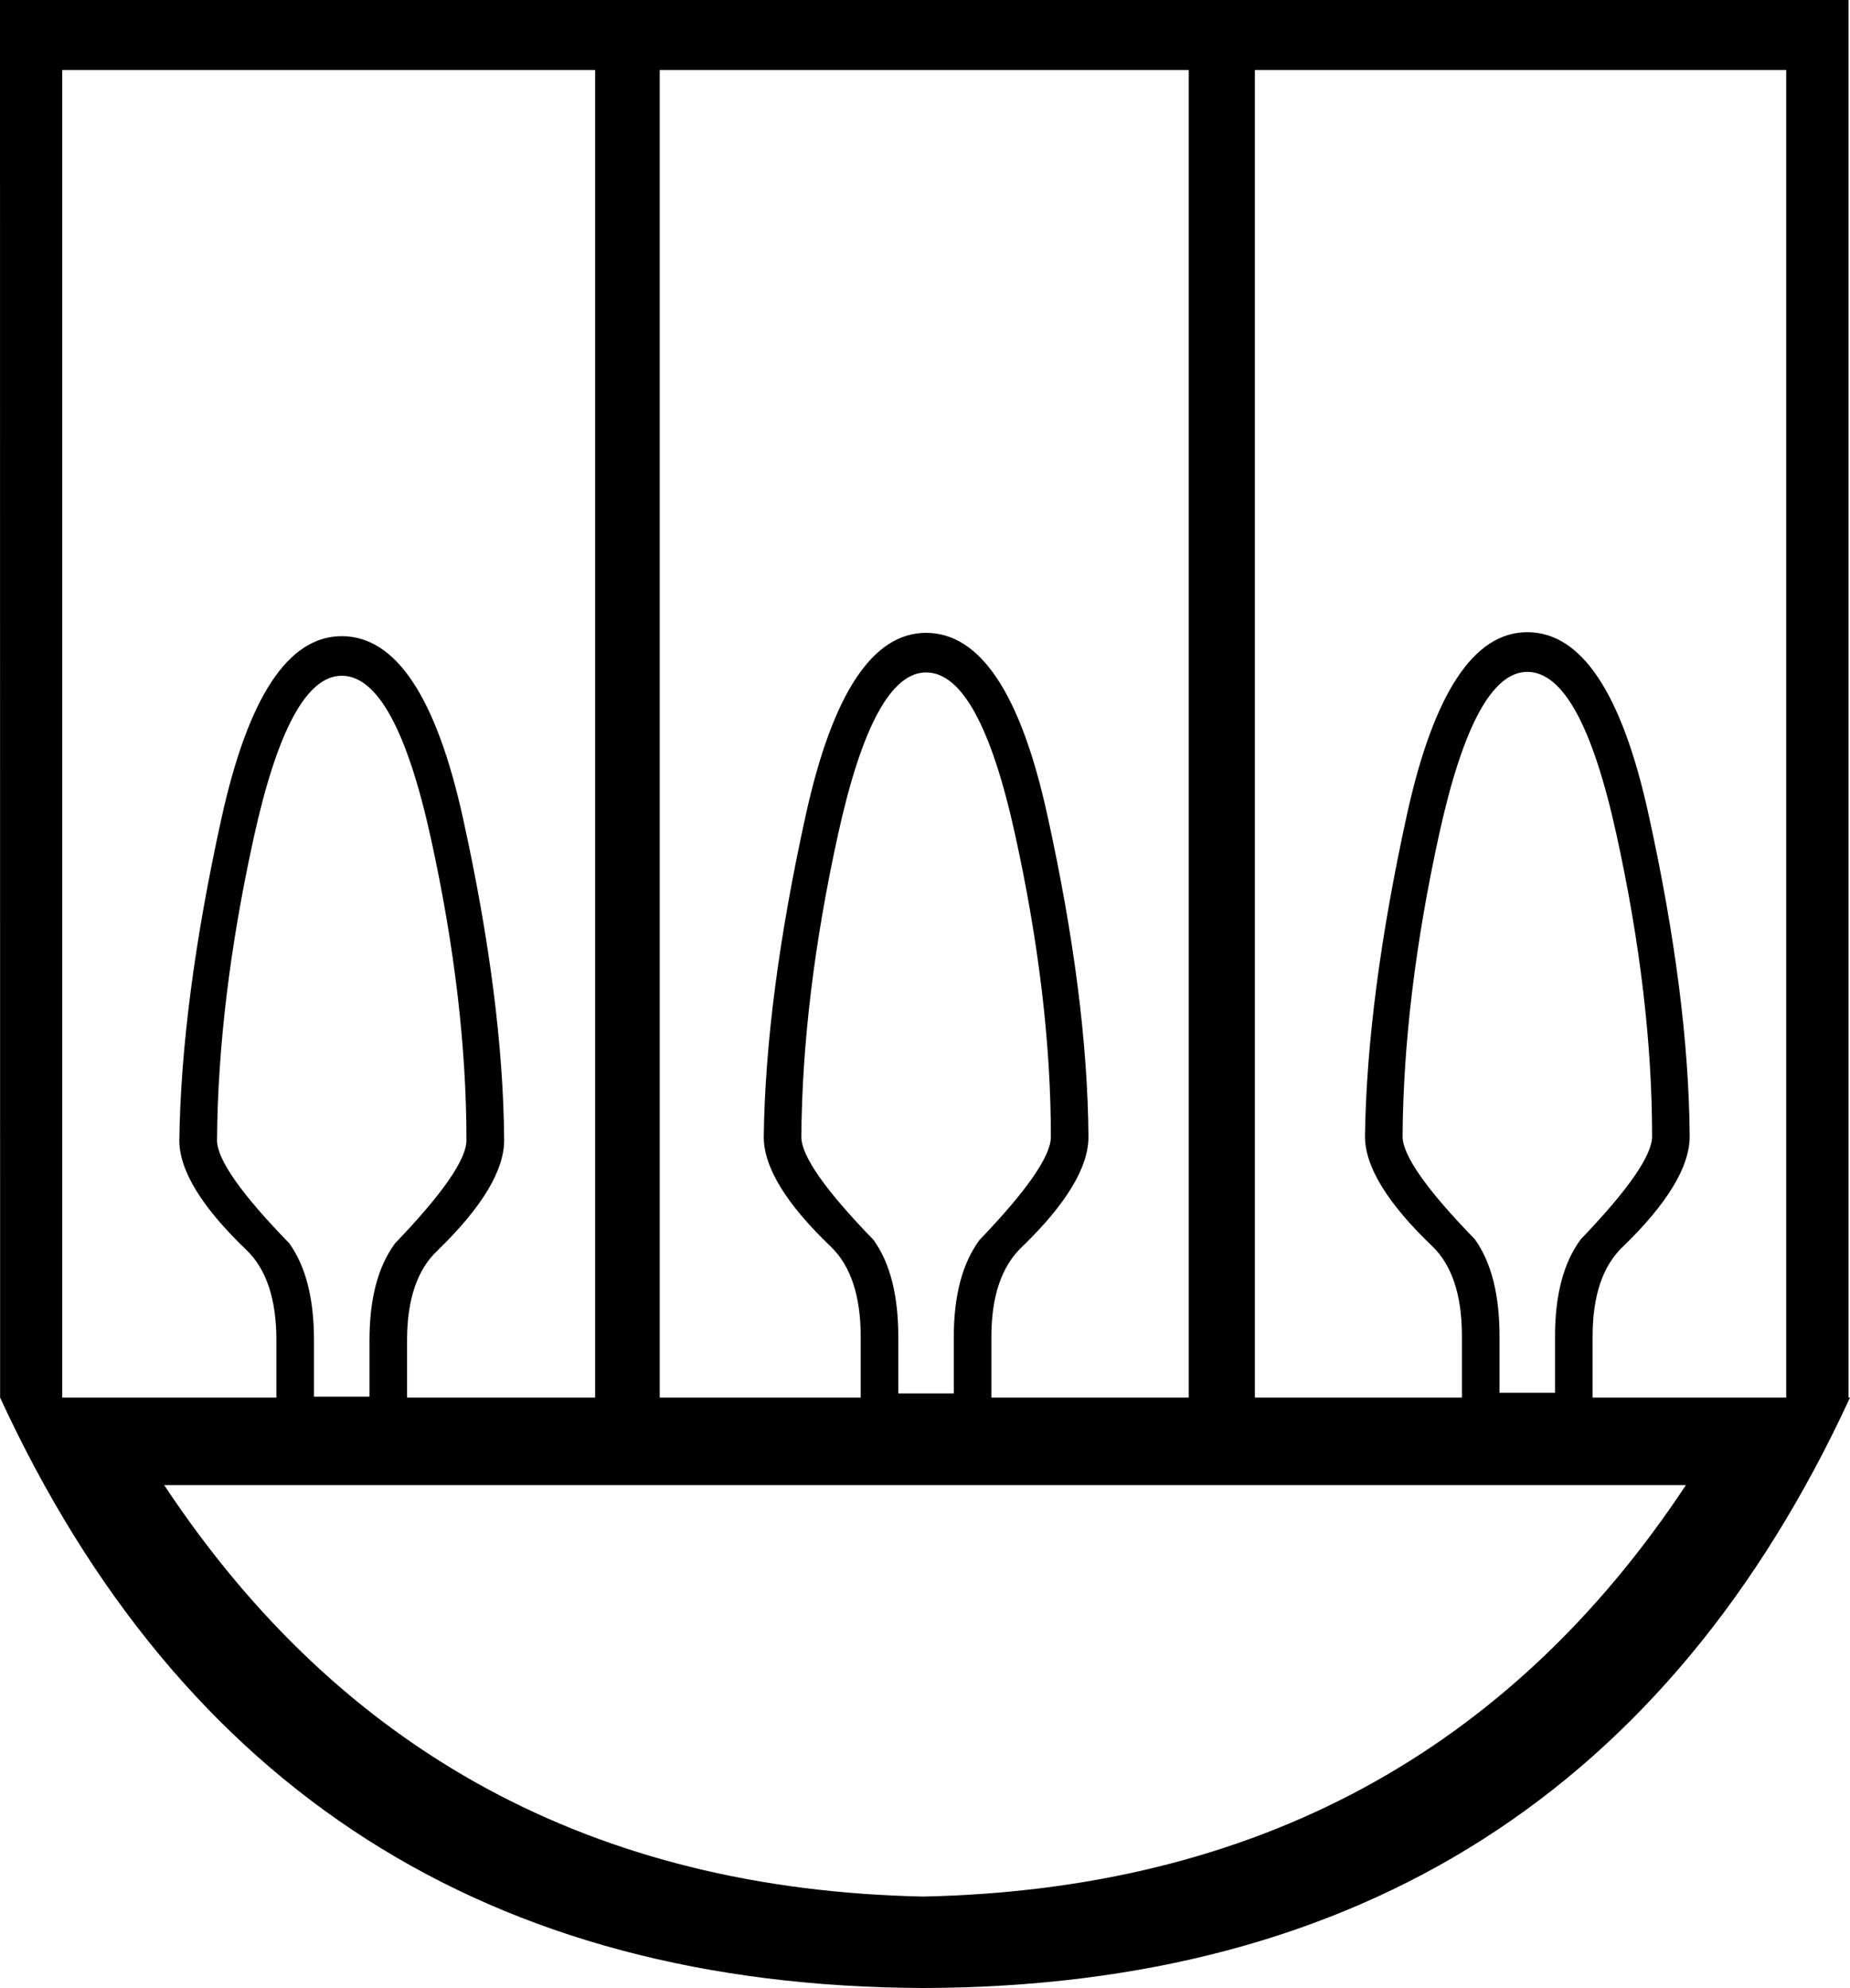 <?xml version='1.0' encoding ='UTF-8' standalone='yes'?>
<svg width='16.733' height='17.978' xmlns='http://www.w3.org/2000/svg' xmlns:xlink='http://www.w3.org/1999/xlink' xmlns:inkscape='http://www.inkscape.org/namespaces/inkscape'>
<path style='fill:#000000; stroke:none' d=' M 13.814 6.076  C 14.137 6.076 14.405 6.565 14.62 7.544  C 14.835 8.523 14.943 9.434 14.943 10.276  C 14.943 10.449 14.728 10.759 14.298 11.207  C 14.143 11.416 14.065 11.709 14.065 12.085  L 14.065 12.595  L 13.563 12.595  L 13.563 12.085  C 13.563 11.709 13.489 11.416 13.34 11.207  C 12.904 10.759 12.686 10.449 12.686 10.276  C 12.692 9.434 12.802 8.523 13.017 7.544  C 13.232 6.565 13.498 6.076 13.814 6.076  Z  M 8.376 6.081  C 8.699 6.081 8.967 6.571 9.182 7.55  C 9.397 8.529 9.505 9.439 9.505 10.281  C 9.505 10.454 9.29 10.765 8.86 11.213  C 8.705 11.422 8.627 11.714 8.627 12.09  L 8.627 12.601  L 8.125 12.601  L 8.125 12.09  C 8.125 11.714 8.051 11.422 7.901 11.213  C 7.466 10.765 7.248 10.454 7.248 10.281  C 7.254 9.439 7.364 8.529 7.579 7.55  C 7.794 6.571 8.06 6.081 8.376 6.081  Z  M 3.091 6.111  C 3.413 6.111 3.682 6.601 3.897 7.58  C 4.112 8.559 4.219 9.47 4.219 10.311  C 4.219 10.485 4.004 10.795 3.574 11.243  C 3.419 11.452 3.342 11.744 3.342 12.12  L 3.342 12.631  L 2.84 12.631  L 2.84 12.12  C 2.84 11.744 2.766 11.452 2.616 11.243  C 2.18 10.795 1.963 10.485 1.963 10.311  C 1.969 9.47 2.079 8.559 2.294 7.58  C 2.509 6.601 2.774 6.111 3.091 6.111  Z  M 5.383 0.633  L 5.383 12.639  L 3.682 12.639  L 3.682 12.12  C 3.682 11.75 3.774 11.479 3.96 11.306  C 4.36 10.917 4.56 10.586 4.56 10.311  C 4.554 9.47 4.43 8.499 4.188 7.401  C 3.946 6.302 3.58 5.753 3.091 5.753  C 2.607 5.753 2.245 6.302 2.003 7.401  C 1.761 8.499 1.634 9.47 1.622 10.311  C 1.622 10.586 1.825 10.917 2.231 11.306  C 2.41 11.479 2.5 11.75 2.5 12.12  L 2.5 12.639  L 0.563 12.639  L 0.563 0.633  Z  M 10.752 0.633  L 10.752 12.639  L 8.967 12.639  L 8.967 12.09  C 8.967 11.72 9.06 11.449 9.245 11.275  C 9.645 10.887 9.845 10.556 9.845 10.281  C 9.839 9.439 9.715 8.469 9.473 7.371  C 9.232 6.272 8.866 5.723 8.376 5.723  C 7.893 5.723 7.53 6.272 7.288 7.371  C 7.046 8.469 6.919 9.439 6.908 10.281  C 6.908 10.556 7.11 10.887 7.516 11.275  C 7.695 11.449 7.785 11.72 7.785 12.09  L 7.785 12.639  L 5.967 12.639  L 5.967 0.633  Z  M 16.156 0.633  L 16.156 12.639  L 14.405 12.639  L 14.405 12.085  C 14.405 11.714 14.498 11.443 14.683 11.27  C 15.083 10.882 15.283 10.55 15.283 10.276  C 15.277 9.434 15.153 8.464 14.911 7.365  C 14.67 6.267 14.304 5.717 13.814 5.717  C 13.331 5.717 12.968 6.267 12.726 7.365  C 12.485 8.464 12.358 9.434 12.346 10.276  C 12.346 10.55 12.549 10.882 12.955 11.27  C 13.134 11.443 13.223 11.714 13.223 12.085  L 13.223 12.639  L 11.35 12.639  L 11.35 0.633  Z  M 15.249 13.43  C 13.648 15.848 11.349 17.088 8.349 17.151  C 5.374 17.089 3.086 15.848 1.485 13.43  Z  M 0 0  L 0.001 12.639  C 1.638 16.186 4.424 17.966 8.358 17.978  C 12.304 17.966 15.096 16.186 16.733 12.639  L 16.72 12.639  L 16.72 0  Z '/></svg>
